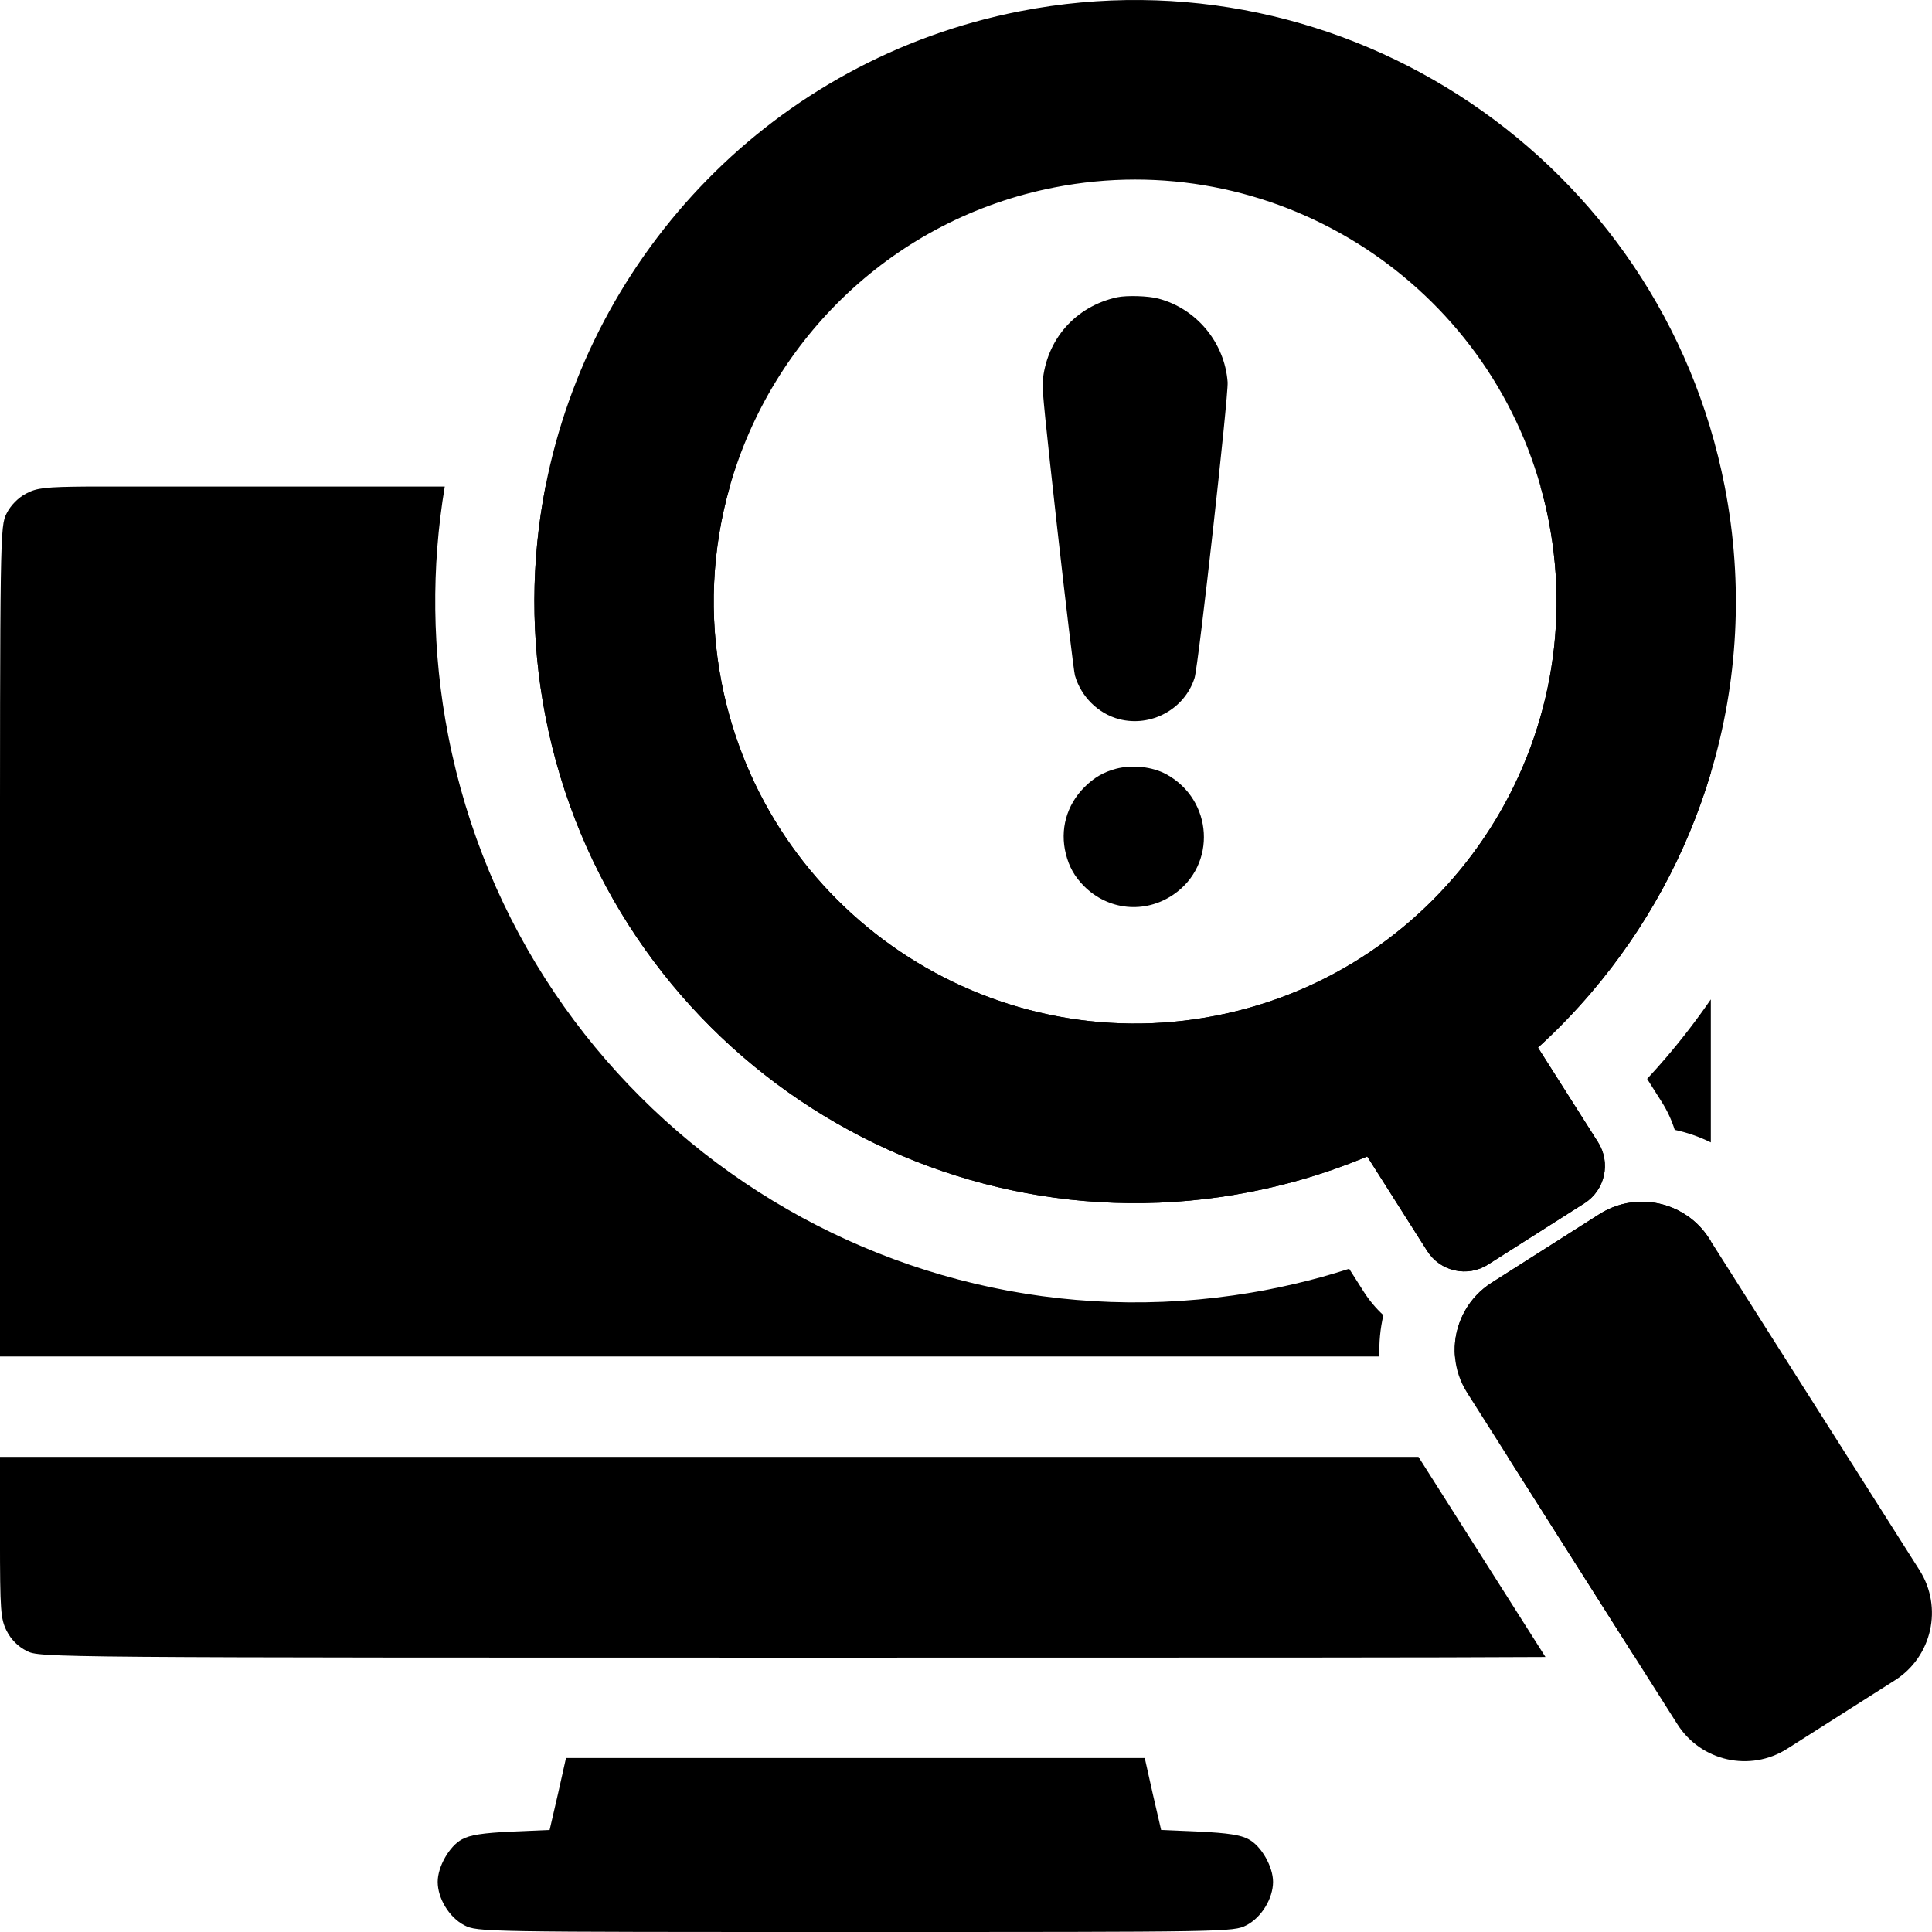 <svg width="100" height="100" viewBox="0 0 100 100" fill="none" xmlns="http://www.w3.org/2000/svg">
<path d="M88.472 64.115C88 63.371 87.331 62.832 86.576 62.518C85.376 62.02 83.962 62.094 82.784 62.844L77.206 66.393C76.026 67.145 75.357 68.395 75.298 69.695C75.29 69.867 75.294 70.039 75.308 70.211H88.552V64.242L88.472 64.115ZM71.604 68.074C71.214 67.715 70.868 67.301 70.576 66.842L69.833 65.672C69.357 65.824 68.877 65.969 68.391 66.104C67.508 66.346 66.605 66.557 65.692 66.737C46.087 70.567 27.027 57.713 23.202 38.084C22.348 33.701 22.325 29.346 23.021 25.184H4.548C2.334 25.201 1.901 25.252 1.349 25.547C0.951 25.754 0.553 26.152 0.344 26.569C-0.001 27.244 -0.001 27.557 -0.001 48.736V70.211H71.401C71.372 69.492 71.44 68.772 71.604 68.074ZM82.453 58.709L82.39 58.611L79.605 54.223C80.586 53.332 81.505 52.381 82.361 51.377C85.179 48.076 87.299 44.203 88.55 40.012C88.542 27.434 88.495 27.135 88.207 26.569C87.618 25.408 86.943 25.184 83.968 25.184H79.737C79.903 25.762 80.044 26.354 80.161 26.955C82.464 38.774 74.734 50.268 62.93 52.572C51.128 54.879 39.651 47.141 37.347 35.32C36.669 31.838 36.862 28.383 37.775 25.184H28.235C27.486 29.012 27.447 33.041 28.236 37.1C31.521 53.949 47.882 64.983 64.709 61.695C65.493 61.541 66.267 61.359 67.026 61.153C68.313 60.795 69.562 60.363 70.767 59.858L73.55 64.246L73.607 64.334L73.87 64.748C74.545 65.815 75.957 66.129 77.022 65.451L82.012 62.279C83.077 61.602 83.391 60.188 82.714 59.121L82.453 58.709ZM86.256 54.717C85.93 55.098 85.597 55.473 85.255 55.842L86.006 57.028C86.301 57.49 86.525 57.981 86.683 58.481C87.329 58.619 87.957 58.836 88.552 59.131V51.727C87.84 52.762 87.073 53.76 86.256 54.717Z" fill="currentColor"/>
<path d="M73.42 75.408L79.993 85.766C74.282 85.799 63.786 85.799 44.276 85.799C2.299 85.799 2.057 85.799 1.382 85.453C0.933 85.227 0.571 84.863 0.344 84.414C0.034 83.789 -0.001 83.408 -0.001 79.565V75.408H73.42Z" fill="currentColor"/>
<path d="M88.552 75.408V79.565C88.552 83.08 88.522 83.699 88.279 84.258C88.257 84.309 88.232 84.362 88.207 84.414C87.98 84.863 87.618 85.227 87.169 85.453C86.923 85.578 86.736 85.658 84.581 85.711L78.044 75.408H88.552Z" fill="currentColor"/>
<path d="M28.881 92.848L28.448 94.719L26.458 94.805C25.005 94.873 24.312 94.979 23.917 95.203C23.259 95.549 22.655 96.623 22.655 97.403C22.655 98.268 23.259 99.256 24.038 99.654C24.712 100 25.007 100 44.274 100C63.541 100 63.835 100 64.51 99.654C65.288 99.256 65.893 98.27 65.893 97.403C65.893 96.623 65.288 95.549 64.631 95.203C64.233 94.979 63.541 94.875 62.09 94.805L60.1 94.719L59.667 92.848L59.252 90.994H29.296L28.881 92.848Z" fill="currentColor"/>
<path d="M82.012 62.279L77.023 65.451C75.958 66.129 74.546 65.815 73.871 64.748L73.607 64.334L73.551 64.246L70.767 59.858L70.701 59.752C70.024 58.686 70.338 57.274 71.403 56.596L76.393 53.422C77.458 52.744 78.87 53.061 79.545 54.127L79.605 54.223L82.391 58.611L82.453 58.709L82.714 59.121C83.391 60.188 83.077 61.602 82.012 62.279Z" fill="currentColor"/>
<path d="M98.087 86.967L92.508 90.514C90.587 91.737 88.04 91.168 86.82 89.244L84.579 85.711L78.043 75.408L75.937 72.088C75.566 71.502 75.359 70.858 75.307 70.211C75.293 70.039 75.289 69.867 75.297 69.695C75.356 68.395 76.025 67.145 77.204 66.393L82.783 62.844C83.961 62.094 85.375 62.02 86.575 62.518C87.33 62.832 87.999 63.371 88.471 64.115L88.551 64.242L99.354 81.272C100.575 83.194 100.006 85.744 98.087 86.967Z" fill="currentColor"/>
<path d="M89.27 25.174C85.987 8.326 69.626 -2.709 52.8 0.58C40.024 3.076 30.597 13.119 28.235 25.184C27.486 29.012 27.447 33.041 28.237 37.1C31.521 53.949 47.882 64.983 64.709 61.695C65.493 61.541 66.268 61.359 67.026 61.152C68.314 60.795 69.562 60.363 70.767 59.858C74.064 58.475 77.038 56.555 79.605 54.223C80.586 53.332 81.505 52.381 82.361 51.377C85.18 48.076 87.3 44.203 88.55 40.012C89.947 35.342 90.265 30.279 89.27 25.174ZM37.348 35.32C36.669 31.838 36.862 28.383 37.775 25.184C39.953 17.523 46.252 11.328 54.576 9.701C65.78 7.512 76.689 14.373 79.738 25.184C79.903 25.762 80.044 26.354 80.161 26.955C82.465 38.773 74.735 50.268 62.93 52.572C51.128 54.879 39.651 47.141 37.348 35.32Z" fill="currentColor"/>
<path d="M57.825 15.387C55.664 15.858 54.15 17.576 53.965 19.784C53.934 20.118 54.113 21.873 54.731 27.42C55.176 31.383 55.584 34.778 55.639 34.963C55.953 36.057 56.842 36.936 57.917 37.221C59.578 37.655 61.318 36.707 61.831 35.088C62.028 34.483 63.591 20.471 63.542 19.784C63.394 17.743 61.937 15.975 59.955 15.455C59.43 15.313 58.324 15.282 57.825 15.387Z" fill="currentColor"/>
<path d="M57.776 39.788C57.121 39.961 56.622 40.25 56.128 40.746C55.202 41.674 54.851 42.948 55.17 44.203C55.336 44.866 55.621 45.371 56.097 45.854C57.351 47.121 59.253 47.313 60.727 46.311C62.994 44.772 62.797 41.401 60.363 40.073C59.641 39.684 58.615 39.573 57.774 39.788H57.776Z" fill="currentColor"/>
</svg>
